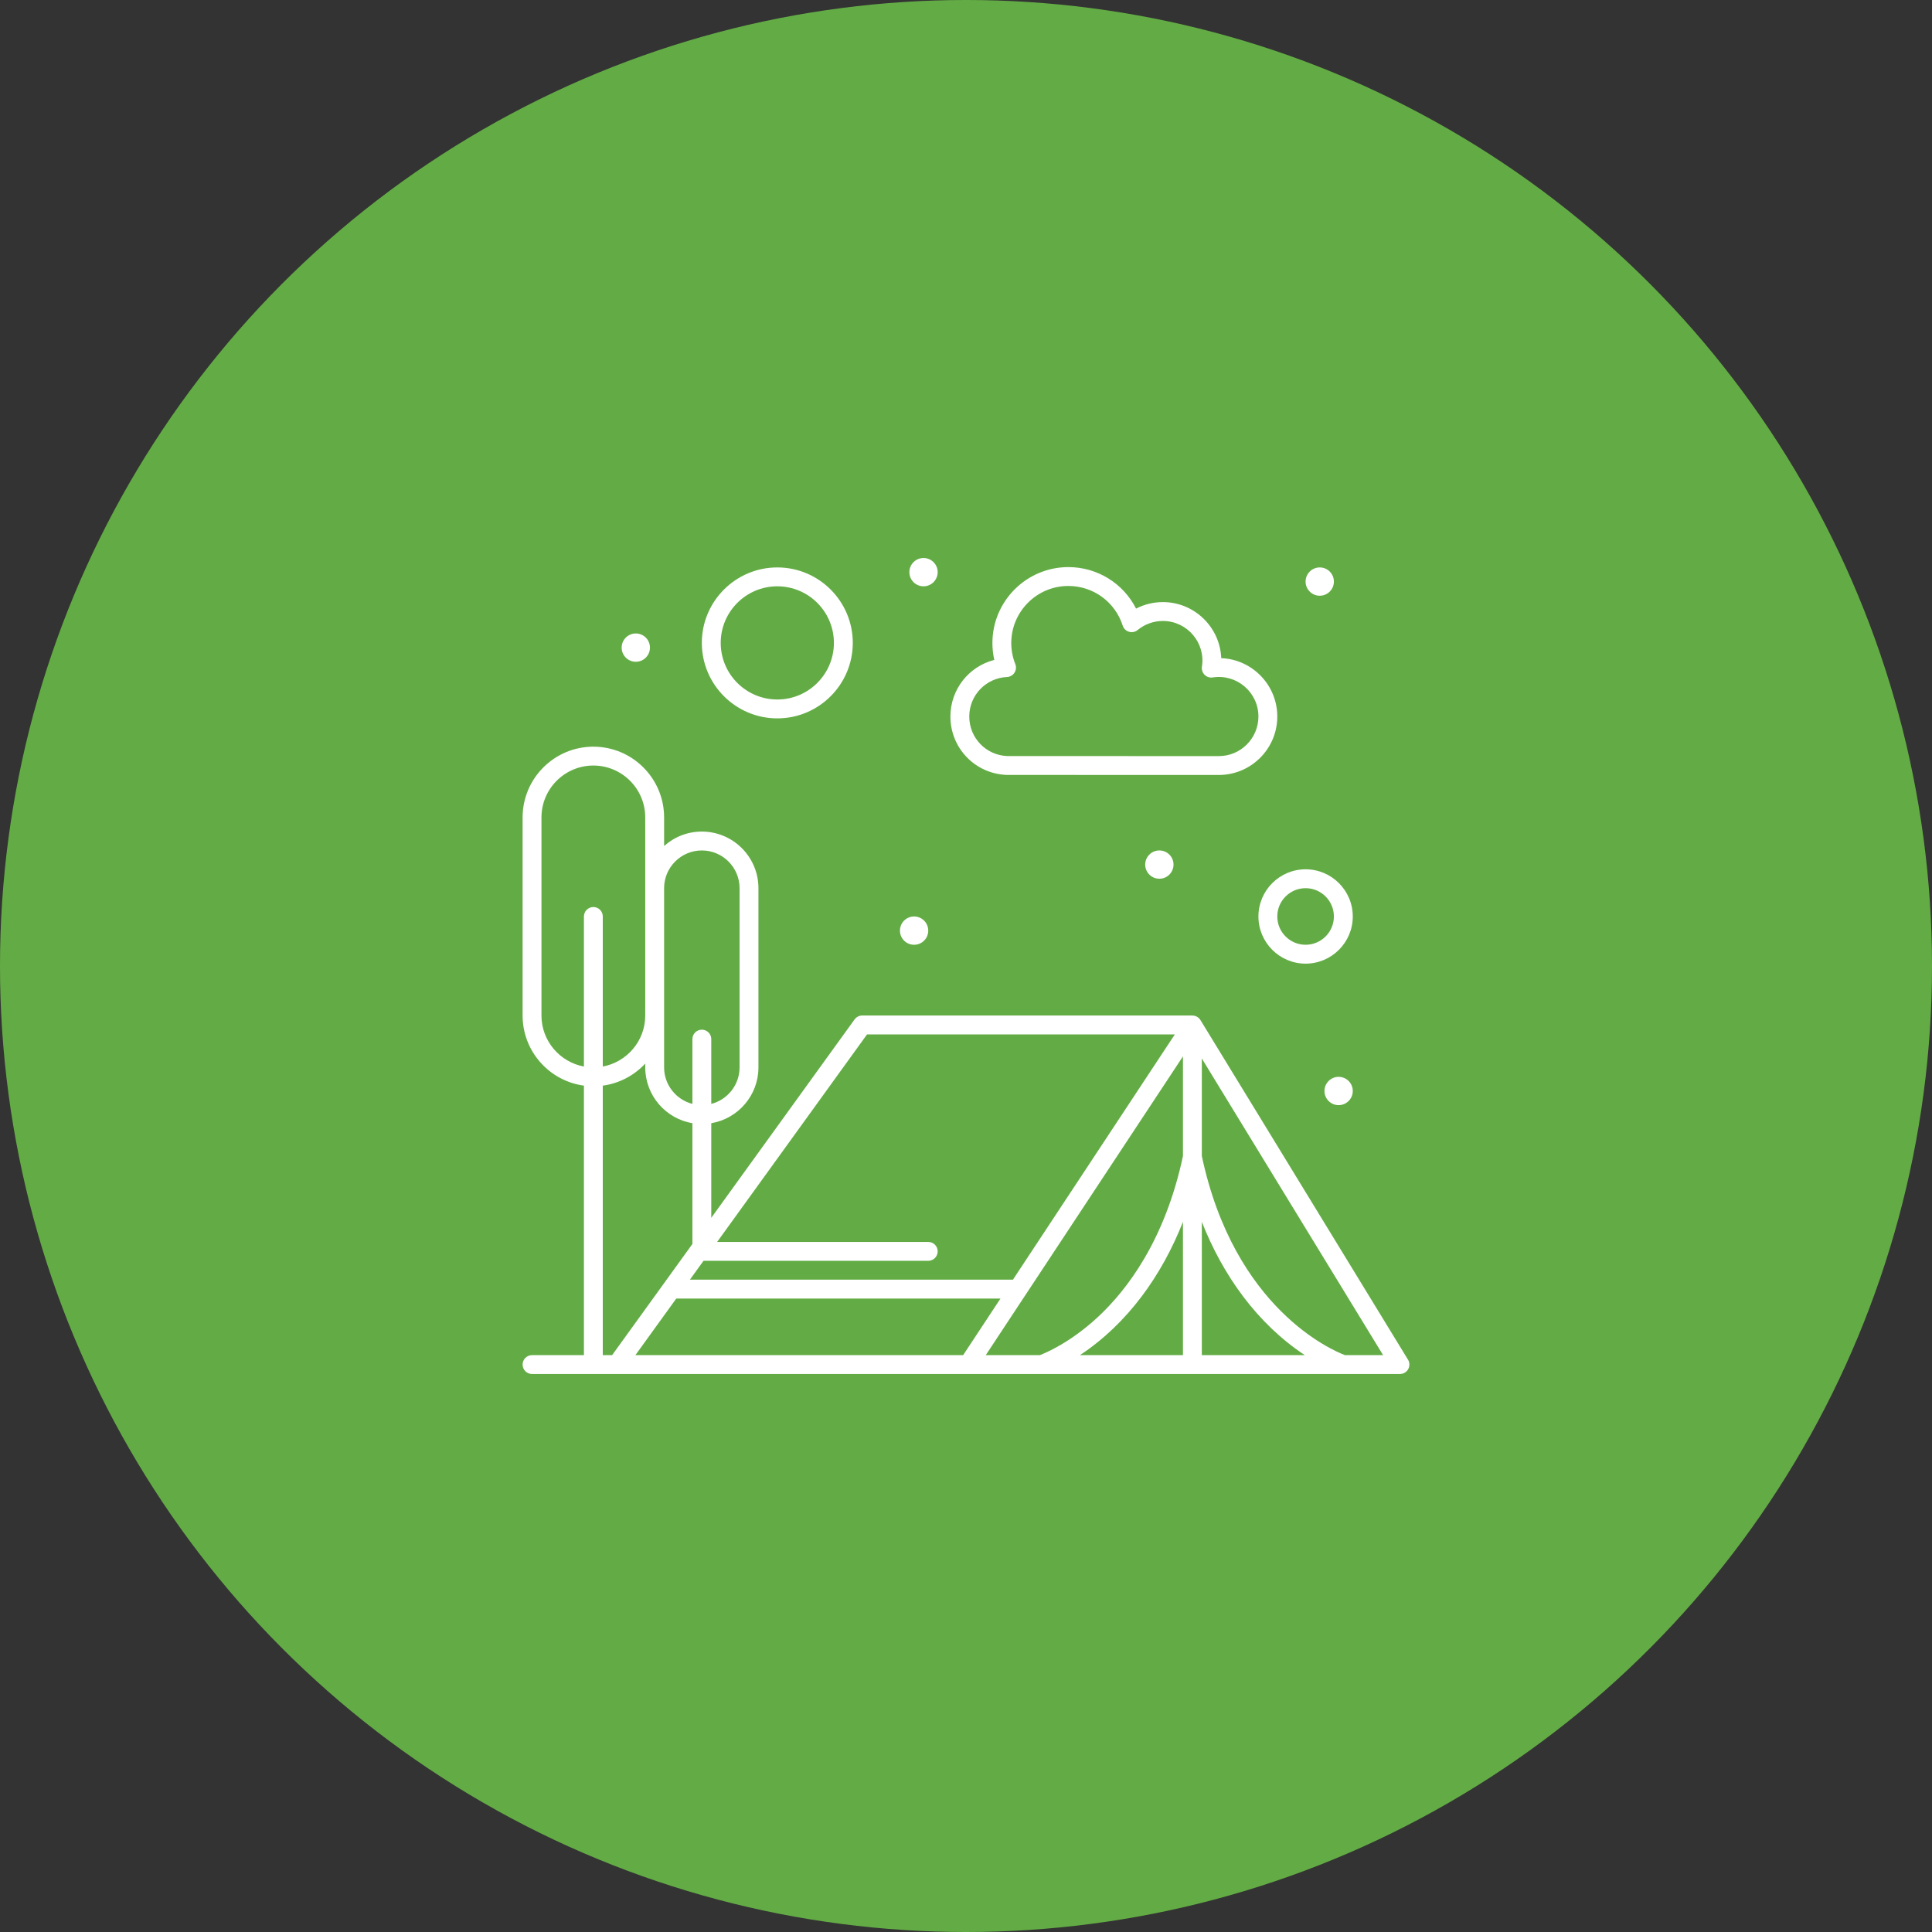 <svg width="100" height="100" viewBox="0 0 100 100" fill="none" xmlns="http://www.w3.org/2000/svg">
<rect x="0" y="0" width="100" height="100" fill="#333333" stroke="none"/>
<circle cx="50" cy="50" r="50" fill="#63AC45"/>
<path d="M72.856 70.341C61.582 51.894 62.142 52.807 62.115 52.769C62.017 52.633 61.866 52.564 61.72 52.564C61.719 52.564 61.719 52.563 61.718 52.563H44.628C44.471 52.563 44.324 52.639 44.232 52.766L36.815 63.035V58.137C38.199 57.904 39.257 56.698 39.257 55.249V45.972C39.257 44.356 37.943 43.042 36.327 43.042C35.577 43.042 34.893 43.325 34.374 43.79V42.31C34.374 40.29 32.731 38.648 30.712 38.648C28.693 38.648 27.05 40.29 27.05 42.31V52.563C27.05 54.417 28.434 55.952 30.224 56.192V70.142H27.538C27.268 70.142 27.05 70.36 27.05 70.63C27.05 70.9 27.268 71.118 27.538 71.118H72.462C72.732 71.118 72.95 70.9 72.95 70.63C72.95 70.522 72.915 70.422 72.856 70.341ZM67.538 70.142H62.206V63.242C63.295 66.008 65.07 68.512 67.538 70.142ZM44.878 53.54H60.81L52.43 66.235H35.709L36.414 65.259H48.046C48.316 65.259 48.534 65.04 48.534 64.77C48.534 64.501 48.316 64.282 48.046 64.282H37.119L44.878 53.54ZM36.327 44.019C37.404 44.019 38.28 44.895 38.28 45.972V55.249C38.28 56.157 37.656 56.92 36.815 57.138V53.784C36.815 53.514 36.597 53.296 36.327 53.296C36.057 53.296 35.839 53.514 35.839 53.784V57.138C34.998 56.92 34.374 56.157 34.374 55.249C34.374 54.312 34.374 46.855 34.374 45.972C34.374 44.895 35.25 44.019 36.327 44.019ZM28.026 52.563V42.31C28.026 40.829 29.231 39.624 30.712 39.624C32.193 39.624 33.398 40.829 33.398 42.31V52.563C33.398 53.877 32.449 54.973 31.2 55.204V47.437C31.2 47.167 30.982 46.948 30.712 46.948C30.442 46.948 30.224 47.167 30.224 47.437V55.204C28.975 54.973 28.026 53.877 28.026 52.563ZM31.2 56.192C32.064 56.076 32.833 55.659 33.398 55.05V55.249C33.398 56.698 34.455 57.904 35.839 58.137V64.387L31.683 70.142H31.2V56.192ZM35.004 67.212H51.785L49.852 70.142H32.888L35.004 67.212ZM61.23 54.678V59.835C60.3 64.207 58.323 66.78 56.826 68.17C55.395 69.498 54.117 70.03 53.82 70.142H51.022L61.23 54.678ZM55.897 70.142C58.367 68.512 60.141 66.008 61.23 63.242V70.142H55.897ZM69.615 70.142C68.981 69.903 63.89 67.752 62.206 59.835V54.787L71.589 70.141H69.615V70.142Z" fill="white"/>
<path d="M52.099 40.109C52.106 40.11 52.112 40.11 52.118 40.11C53.49 40.11 61.714 40.112 63.087 40.112C64.755 40.112 66.112 38.755 66.112 37.088C66.112 35.461 64.822 34.13 63.211 34.066C63.146 32.455 61.815 31.164 60.189 31.164C59.704 31.164 59.228 31.282 58.802 31.501C58.141 30.195 56.8 29.353 55.297 29.353C53.13 29.353 51.367 31.116 51.367 33.283C51.367 33.579 51.4 33.871 51.465 34.157C50.151 34.491 49.193 35.679 49.193 37.088C49.193 38.719 50.47 40.047 52.099 40.109ZM52.121 35.042C52.279 35.035 52.423 34.952 52.509 34.819C52.594 34.686 52.611 34.52 52.552 34.374C52.414 34.025 52.343 33.658 52.343 33.283C52.343 31.654 53.669 30.329 55.297 30.329C56.587 30.329 57.717 31.154 58.111 32.381C58.216 32.709 58.62 32.828 58.886 32.608C59.252 32.307 59.714 32.141 60.189 32.141C61.438 32.141 62.407 33.258 62.212 34.506C62.162 34.833 62.443 35.115 62.77 35.064C64.018 34.871 65.136 35.836 65.136 37.087C65.136 38.217 64.217 39.136 63.088 39.136L52.128 39.133C51.029 39.086 50.169 38.189 50.169 37.087C50.169 35.991 51.027 35.093 52.121 35.042Z" fill="white"/>
<path d="M65.136 47.437C65.136 48.783 66.231 49.878 67.577 49.878C68.923 49.878 70.019 48.783 70.019 47.437C70.019 46.09 68.923 44.995 67.577 44.995C66.231 44.995 65.136 46.09 65.136 47.437ZM67.577 45.972C68.385 45.972 69.042 46.629 69.042 47.437C69.042 48.244 68.385 48.901 67.577 48.901C66.769 48.901 66.112 48.244 66.112 47.437C66.112 46.629 66.769 45.972 67.577 45.972Z" fill="white"/>
<path d="M40.233 37.183C42.387 37.183 44.14 35.43 44.14 33.276C44.14 31.122 42.387 29.37 40.233 29.37C38.079 29.37 36.327 31.122 36.327 33.276C36.327 35.43 38.08 37.183 40.233 37.183ZM40.233 30.347C41.849 30.347 43.163 31.661 43.163 33.276C43.163 34.892 41.849 36.206 40.233 36.206C38.618 36.206 37.304 34.892 37.304 33.276C37.304 31.661 38.618 30.347 40.233 30.347Z" fill="white"/>
<path d="M68.31 30.835C68.714 30.835 69.042 30.507 69.042 30.102C69.042 29.698 68.714 29.37 68.31 29.37C67.905 29.37 67.577 29.698 67.577 30.102C67.577 30.507 67.905 30.835 68.31 30.835Z" fill="white"/>
<path d="M60.009 45.483C60.413 45.483 60.741 45.156 60.741 44.751C60.741 44.346 60.413 44.019 60.009 44.019C59.604 44.019 59.276 44.346 59.276 44.751C59.276 45.156 59.604 45.483 60.009 45.483Z" fill="white"/>
<path d="M69.286 57.202C69.691 57.202 70.019 56.874 70.019 56.47C70.019 56.065 69.691 55.737 69.286 55.737C68.882 55.737 68.554 56.065 68.554 56.47C68.554 56.874 68.882 57.202 69.286 57.202Z" fill="white"/>
<path d="M47.313 48.901C47.718 48.901 48.046 48.574 48.046 48.169C48.046 47.764 47.718 47.437 47.313 47.437C46.909 47.437 46.581 47.764 46.581 48.169C46.581 48.574 46.909 48.901 47.313 48.901Z" fill="white"/>
<path d="M47.802 30.347C48.206 30.347 48.534 30.019 48.534 29.614C48.534 29.21 48.206 28.882 47.802 28.882C47.397 28.882 47.069 29.21 47.069 29.614C47.069 30.019 47.397 30.347 47.802 30.347Z" fill="white"/>
<path d="M32.909 34.253C33.314 34.253 33.642 33.925 33.642 33.52C33.642 33.116 33.314 32.788 32.909 32.788C32.505 32.788 32.177 33.116 32.177 33.52C32.177 33.925 32.505 34.253 32.909 34.253Z" fill="white"/>
</svg>
